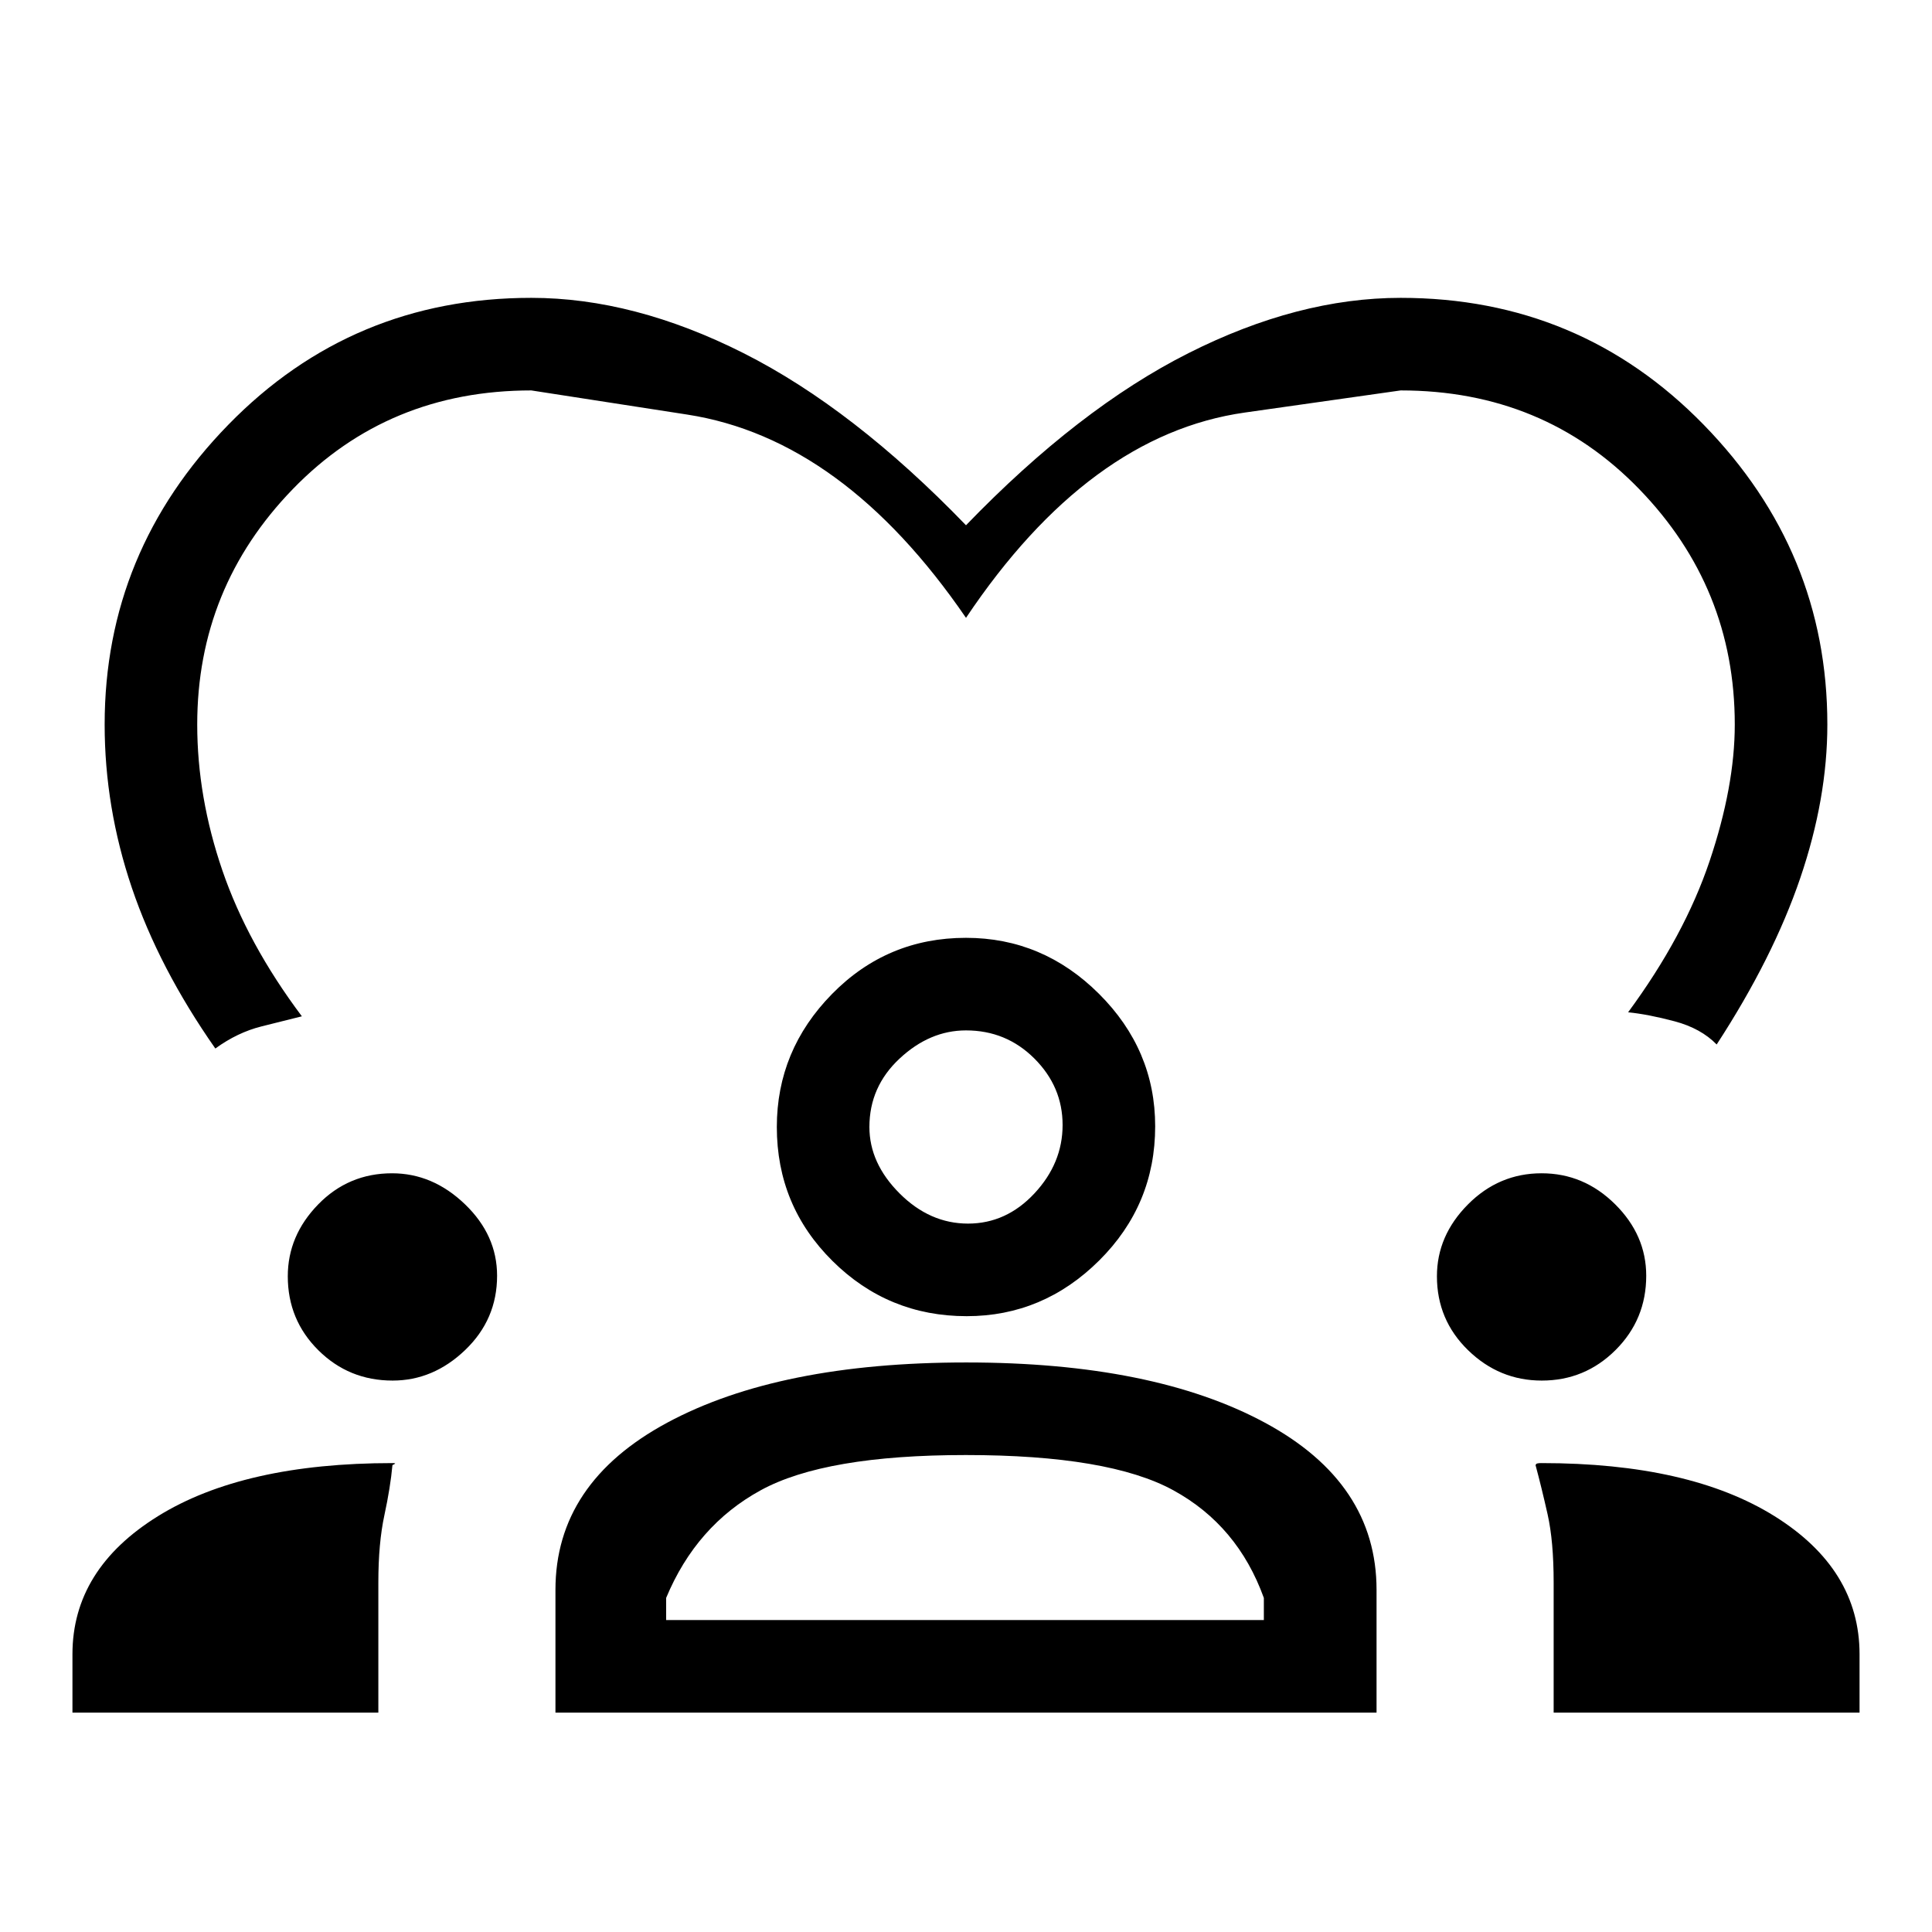 <svg xmlns="http://www.w3.org/2000/svg" height="20" viewBox="0 -960 960 960" width="20"><path d="M107-439q-28-40-41.5-79.91T52-600q0-86 61.5-149T264-812q51 0 105.5 27.5T480-699q56-58 110.5-85.5T696-812q89 0 150.5 63T908-600q0 36.84-13.5 76.42T853-441q-7.83-8.04-20.91-11.52Q819-456 809-457q28-38 40.5-75.15Q862-569.3 862-600q0-67.98-47.51-116.99Q766.98-766 696-766l-77.5 11Q541-744 480-653q-61-89-138.5-101L264-766q-70.98 0-118.49 49.01Q98-667.98 98-600q0 36.04 12.5 72.52T150-455l-20 5q-12 3-23 11ZM36-109v-29q0-42.26 42.5-68.63Q121.01-233 195.03-233q1.97 0 .97.5l-1 .5q-1 11-4 24.9-3 13.9-3 33.4v64.7H36Zm240 0v-61q0-53.17 55.56-83.09Q387.13-283 480.14-283q92.86 0 148.36 29.91Q684-223.17 684-170v61H276Zm496 0v-64.7q0-20.45-3-33.81-3-13.36-6-24.49l.3-.5q.3-.5 2.7-.5 73.5 0 115.75 26.37T924-138v29H772ZM479.88-237Q410-237 378-219.5T331-166v11h297v-11q-13-36-45-53.5T479.88-237Zm-284.79-37q-21.71 0-36.9-15.07Q143-304.15 143-325.82q0-20.18 15.07-35.68 15.08-15.5 36.75-15.5Q215-377 231-361.65t16 35.56q0 21.71-15.85 36.9Q215.3-274 195.09-274Zm571 0q-21.09 0-36.59-15.07-15.5-15.08-15.5-36.75 0-20.18 15.39-35.68 15.38-15.5 36.63-15.5 20.98 0 36.48 15.35Q818-346.3 818-326.09q0 21.71-15.22 36.9Q787.55-274 766.09-274Zm-285.74-32q-39.02 0-66.68-27.42Q386-360.83 386-400q0-38.15 27.42-66.08Q440.83-494 480-494q38.15 0 66.08 27.82Q574-438.35 574-400.35q0 39.02-27.82 66.68Q518.35-306 480.35-306ZM480-448q-18 0-33 14t-15 34q0 18 15 33t34 15q19 0 33-15t14-34q0-19-14-33t-34-14Zm0 48Zm-1 245Z"/></svg>